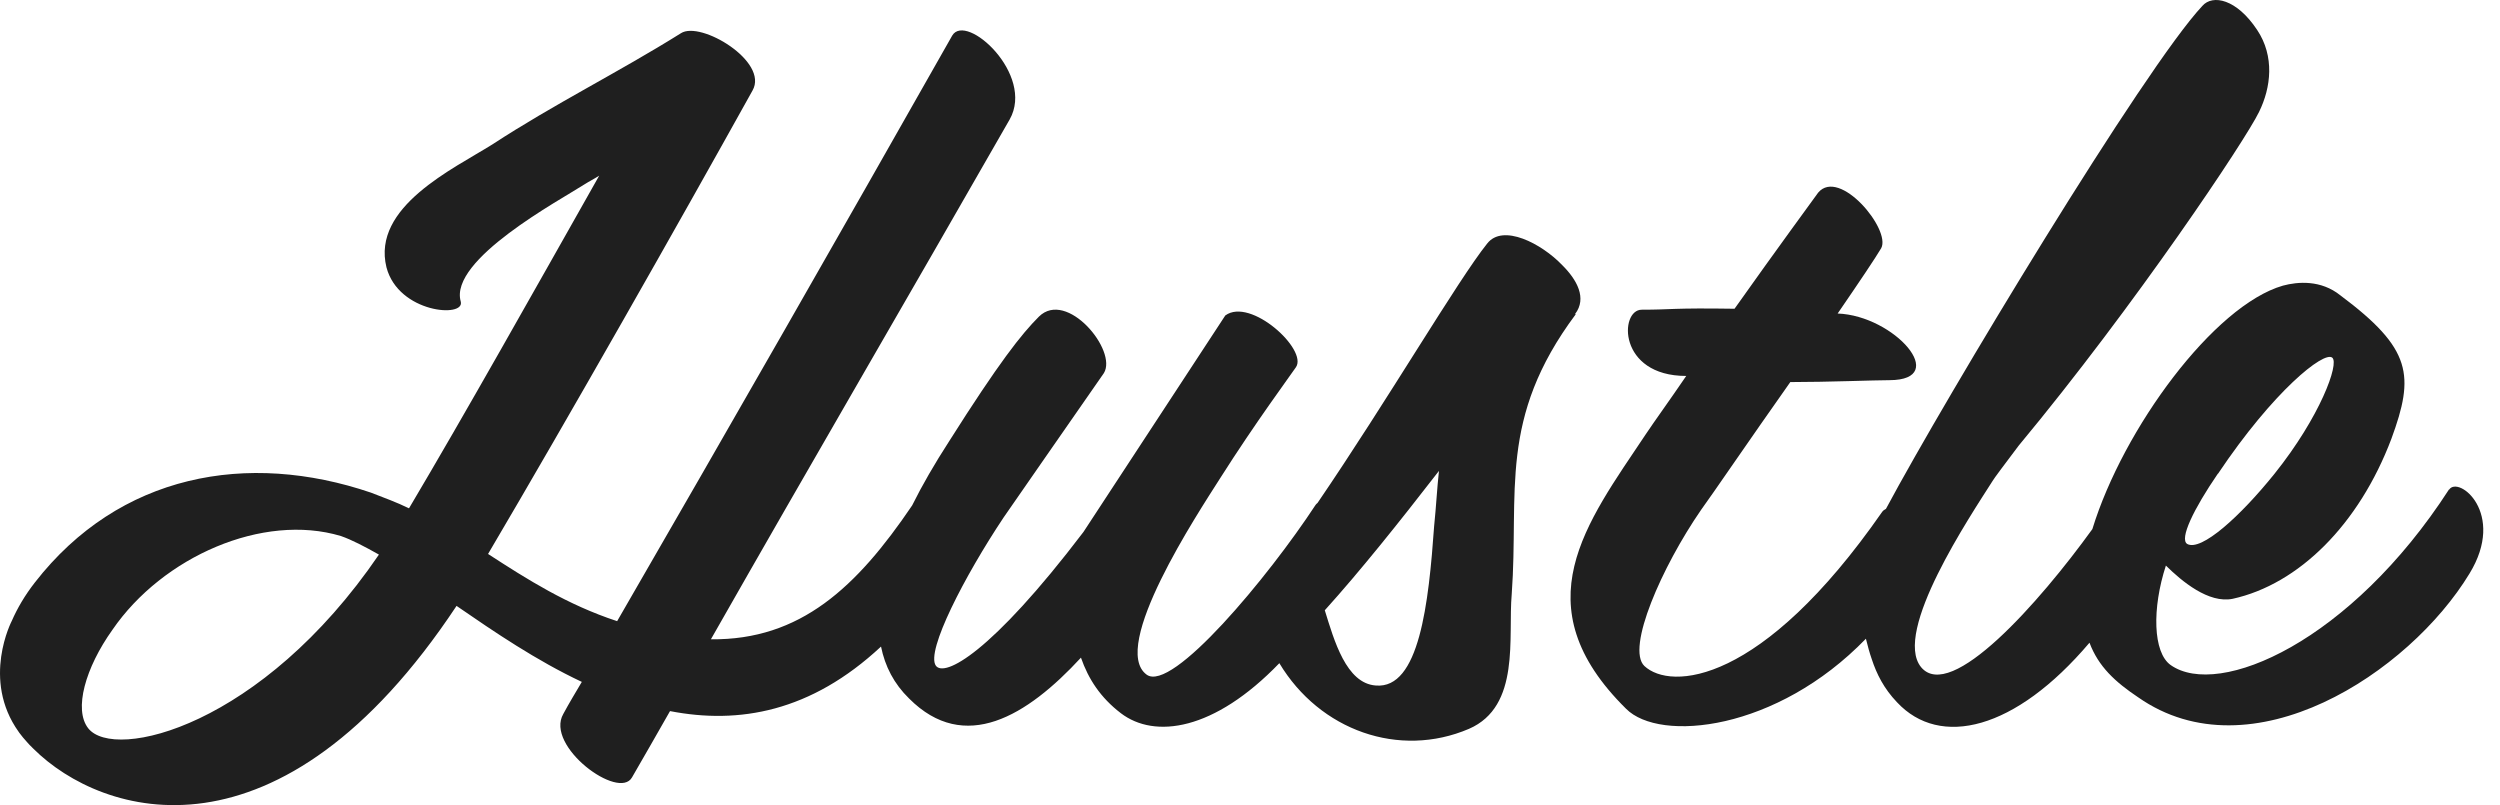 <svg width="118" height="38" viewBox="0 0 118 38" fill="none" xmlns="http://www.w3.org/2000/svg">
<g id="Group">
<path id="Vector" d="M74.346 14.818C74.913 14.079 74.436 13.204 73.733 12.51C72.768 11.501 70.93 10.537 70.191 11.501C68.812 13.222 65.495 18.891 62.187 23.74C62.151 23.767 62.124 23.794 62.097 23.83C59.862 27.237 55.311 32.717 54.121 31.843C52.364 30.554 56.527 24.245 57.582 22.587C59.249 19.955 60.953 17.657 61.169 17.332C61.737 16.503 59.024 14.015 57.834 14.89L51.138 25.11C46.758 30.869 44.568 31.978 44.171 31.419C43.693 30.734 45.532 27.183 47.37 24.425C47.37 24.425 50.913 19.315 52.102 17.612C52.76 16.548 50.354 13.646 49.038 14.944C48.209 15.773 47.154 17.107 44.793 20.838C44.117 21.884 43.531 22.893 43.053 23.857C40.44 27.715 37.781 30.22 33.554 30.175C38.241 21.938 42.756 14.205 47.659 5.634C48.849 3.516 45.604 0.569 44.946 1.677C39.647 11.032 34.428 20.153 29.129 29.319C26.767 28.544 24.884 27.345 23.036 26.147C26.84 19.694 32.013 10.582 35.519 4.273C36.303 2.903 33.058 0.965 32.139 1.569C29.201 3.408 26.137 4.922 23.244 6.814C21.405 7.968 17.538 9.762 18.241 12.618C18.809 14.782 21.964 15.016 21.747 14.232C21.18 12.258 26.434 9.446 27.579 8.707C27.804 8.563 28.056 8.437 28.282 8.292C25.262 13.637 21.928 19.576 19.305 23.993C18.737 23.713 18.115 23.488 17.511 23.253C11.68 21.271 5.633 22.37 1.649 27.489C1.171 28.102 0.82 28.706 0.559 29.301C0.559 29.301 -0.892 32.068 0.883 34.546C0.883 34.546 0.901 34.565 0.901 34.574C1.018 34.727 1.144 34.889 1.289 35.042C1.361 35.123 1.433 35.204 1.514 35.276C1.523 35.285 1.532 35.303 1.55 35.312C1.559 35.322 1.568 35.331 1.577 35.34C4.813 38.557 13.203 41.189 21.549 28.598C23.343 29.833 25.316 31.176 27.462 32.185C27.164 32.69 26.858 33.194 26.587 33.699C25.713 35.222 29.219 37.8 29.832 36.691C30.445 35.628 31.021 34.628 31.625 33.564C34.87 34.195 38.268 33.609 41.584 30.518C41.774 31.455 42.197 32.275 42.909 32.969C45.532 35.601 48.479 33.798 51.021 31.041C51.372 32.05 51.94 32.924 52.904 33.663C54.499 34.88 57.303 34.501 60.385 31.302C62.295 34.483 66.045 35.808 69.334 34.402C71.786 33.339 71.173 30.067 71.353 28.048C71.705 23.218 70.695 19.766 74.373 14.836L74.346 14.818ZM17.881 26.183C12.356 34.285 5.398 35.943 4.164 34.375C3.47 33.492 4.028 31.518 5.308 29.725C7.679 26.273 12.41 24.2 16.087 25.299C16.61 25.48 17.223 25.804 17.881 26.174V26.183ZM67.694 24.795C67.433 28.49 66.991 32.537 64.936 32.356C63.539 32.257 62.971 30.229 62.53 28.805C64.197 26.958 65.991 24.714 67.919 22.226C67.829 23.046 67.784 23.93 67.694 24.804V24.795Z" fill="#1F1F1F"/>
<path id="Vector_2" d="M115.595 23.099C110.954 30.282 104.735 32.995 102.455 31.39C101.617 30.796 101.572 28.714 102.23 26.695C102.978 27.434 104.248 28.497 105.384 28.263C108.493 27.578 111.341 24.766 112.874 20.71C113.973 17.718 113.847 16.465 110.467 13.942C109.548 13.203 108.457 13.293 107.754 13.482C104.501 14.42 100.22 20.215 98.76 24.973C96.254 28.443 92.072 33.175 90.675 31.49C89.323 29.831 93.001 24.352 94.055 22.693C94.1 22.603 94.623 21.909 95.281 21.035C100.797 14.393 106.006 6.579 106.628 5.281C107.196 4.127 107.367 2.658 106.538 1.414C105.573 -0.046 104.438 -0.28 103.951 0.279C101.22 3.19 91.892 18.646 89.017 24.018C88.945 24.054 88.882 24.099 88.837 24.162C83.141 32.355 78.851 32.589 77.616 31.436C76.742 30.606 78.445 26.74 80.293 24.063C80.77 23.414 82.618 20.701 84.502 18.034C86.259 18.034 88.485 17.944 89.188 17.944C92.081 17.934 89.413 14.897 86.737 14.798C87.746 13.329 88.521 12.175 88.792 11.716C89.269 10.841 86.827 7.894 85.817 9.093C85.682 9.282 83.79 11.86 81.87 14.573C78.887 14.528 78.932 14.618 77.49 14.618C76.435 14.618 76.354 17.745 79.59 17.745C78.805 18.899 78.103 19.863 77.67 20.512C74.876 24.703 71.803 28.57 76.751 33.454C78.346 35.059 83.862 34.5 88.071 30.147C88.152 30.48 88.242 30.814 88.35 31.12C88.575 31.805 88.918 32.499 89.54 33.148C91.567 35.32 95.118 34.473 98.624 30.336C99.048 31.463 99.832 32.184 100.923 32.914C106.258 36.645 113.712 31.769 116.56 27.073C118.308 24.216 116.028 22.423 115.595 23.117V23.099ZM104.69 22.36C107.313 18.448 109.683 16.565 110.08 16.88C110.431 17.15 109.503 19.683 107.358 22.36C105.735 24.379 103.897 26.037 103.239 25.676C102.851 25.442 103.545 24.018 104.681 22.36H104.69Z" fill="#1F1F1F"/>
</g>
</svg>

